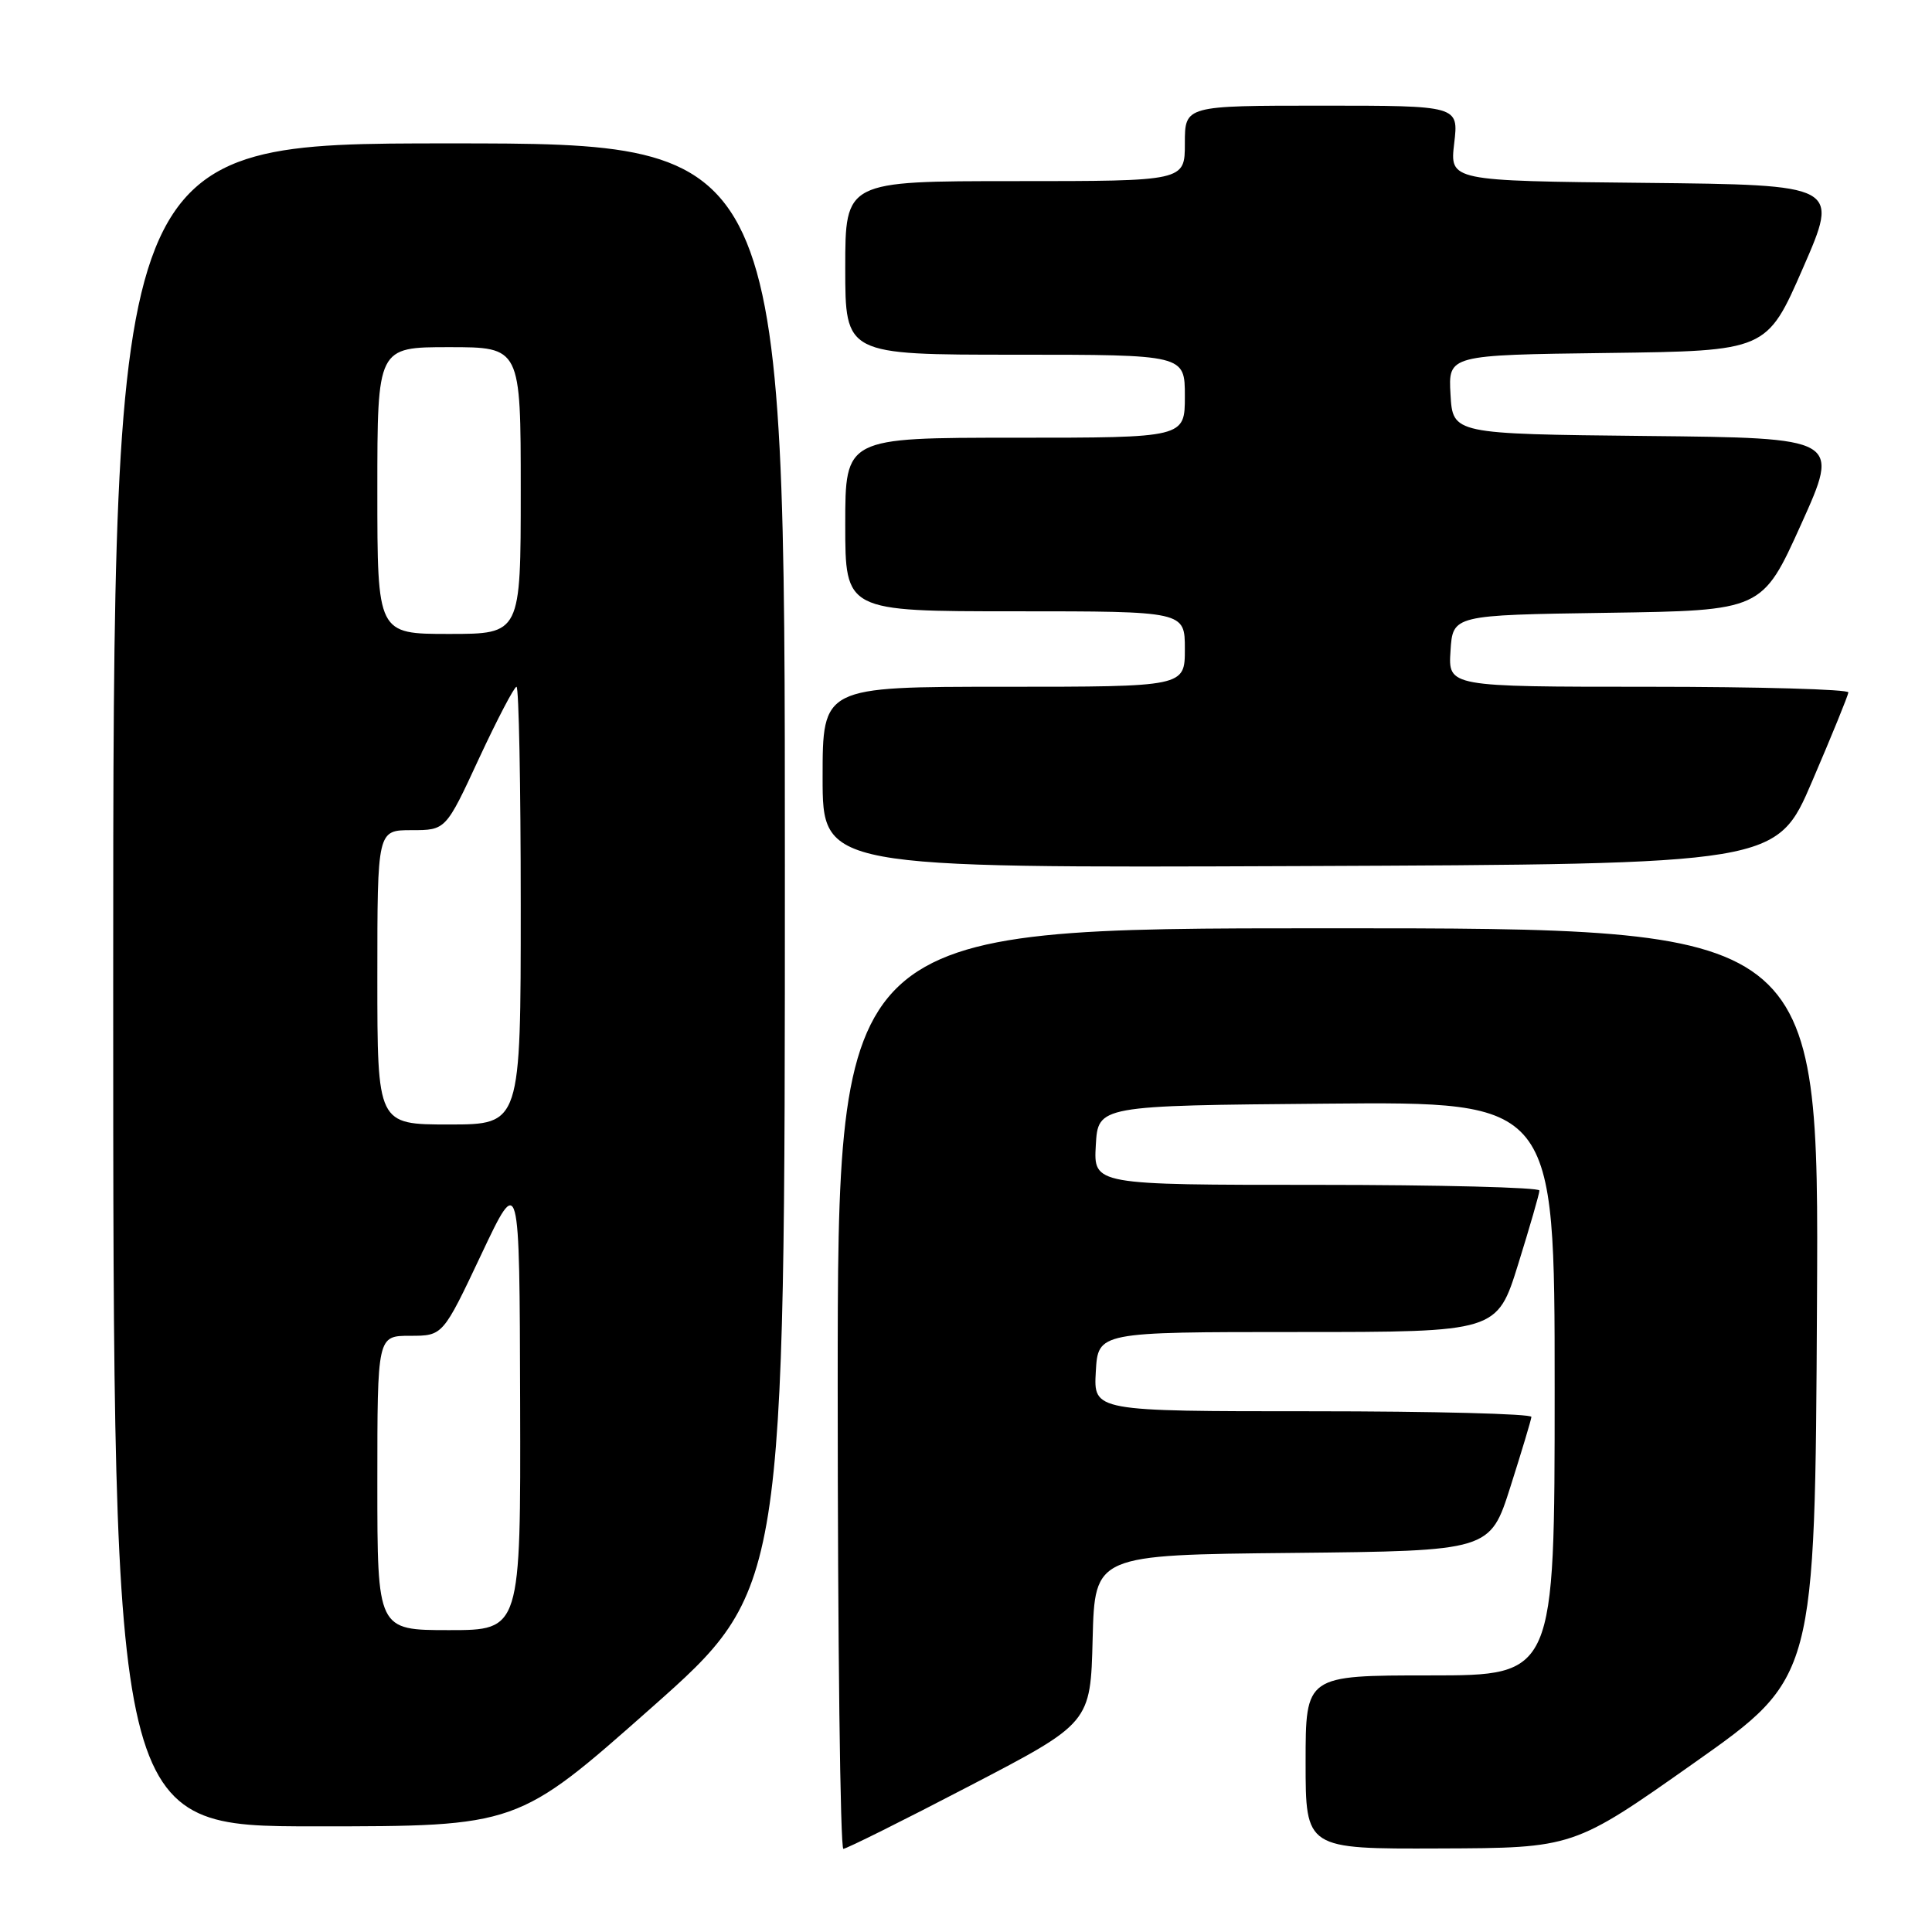 <?xml version="1.0" encoding="UTF-8" standalone="no"?>
<!DOCTYPE svg PUBLIC "-//W3C//DTD SVG 1.1//EN" "http://www.w3.org/Graphics/SVG/1.1/DTD/svg11.dtd" >
<svg xmlns="http://www.w3.org/2000/svg" xmlns:xlink="http://www.w3.org/1999/xlink" version="1.1" viewBox="0 0 256 256">
 <g >
 <path fill="currentColor"
d=" M 128.50 236.63 C 144.50 228.30 144.50 228.30 144.78 217.16 C 145.07 206.03 145.07 206.03 171.25 205.77 C 197.44 205.50 197.44 205.50 200.14 197.00 C 201.63 192.32 202.88 188.16 202.92 187.75 C 202.97 187.34 189.93 187.00 173.95 187.00 C 144.90 187.00 144.90 187.00 145.20 181.75 C 145.50 176.50 145.50 176.50 171.94 176.50 C 198.37 176.50 198.37 176.50 201.17 167.50 C 202.71 162.55 203.98 158.16 203.98 157.75 C 203.99 157.34 190.70 157.00 174.45 157.00 C 144.90 157.00 144.90 157.00 145.20 151.75 C 145.50 146.50 145.50 146.50 175.75 146.24 C 206.00 145.97 206.00 145.97 206.00 183.99 C 206.00 222.00 206.00 222.00 189.50 222.00 C 173.00 222.00 173.00 222.00 173.00 233.50 C 173.00 245.00 173.00 245.00 190.75 244.93 C 208.50 244.87 208.50 244.87 224.50 233.58 C 240.50 222.29 240.50 222.29 240.76 172.65 C 241.02 123.00 241.02 123.00 176.01 123.00 C 111.00 123.00 111.00 123.00 111.00 184.00 C 111.00 217.55 111.34 244.99 111.75 244.98 C 112.16 244.97 119.70 241.22 128.50 236.63 Z  M 86.29 226.31 C 104.00 210.62 104.00 210.62 104.00 114.81 C 104.00 19.00 104.00 19.00 59.50 19.00 C 15.00 19.00 15.00 19.00 15.00 130.50 C 15.00 242.00 15.00 242.00 41.79 242.00 C 68.57 242.00 68.57 242.00 86.29 226.31 Z  M 240.13 103.50 C 242.73 97.45 244.88 92.16 244.92 91.75 C 244.97 91.34 233.05 91.00 218.45 91.00 C 191.89 91.00 191.89 91.00 192.20 86.25 C 192.50 81.50 192.50 81.50 213.00 81.20 C 233.50 80.90 233.50 80.90 238.66 69.47 C 243.82 58.03 243.82 58.03 218.16 57.77 C 192.50 57.50 192.50 57.50 192.20 52.27 C 191.90 47.04 191.90 47.04 213.00 46.77 C 234.11 46.50 234.11 46.50 238.91 35.50 C 243.71 24.50 243.71 24.50 217.91 24.23 C 192.10 23.97 192.10 23.97 192.69 18.98 C 193.28 14.00 193.28 14.00 175.14 14.00 C 157.00 14.00 157.00 14.00 157.00 19.00 C 157.00 24.00 157.00 24.00 134.50 24.00 C 112.00 24.00 112.00 24.00 112.00 35.50 C 112.00 47.00 112.00 47.00 134.50 47.00 C 157.00 47.00 157.00 47.00 157.00 52.50 C 157.00 58.00 157.00 58.00 134.50 58.00 C 112.00 58.00 112.00 58.00 112.00 69.50 C 112.00 81.00 112.00 81.00 134.50 81.00 C 157.00 81.00 157.00 81.00 157.00 86.00 C 157.00 91.00 157.00 91.00 133.00 91.00 C 109.00 91.00 109.00 91.00 109.00 103.01 C 109.00 115.01 109.00 115.01 172.21 114.76 C 235.42 114.50 235.42 114.50 240.13 103.50 Z  M 50.00 196.50 C 50.00 177.00 50.00 177.00 54.34 177.00 C 58.68 177.00 58.68 177.00 63.76 166.25 C 68.84 155.50 68.84 155.50 68.92 185.75 C 69.00 216.00 69.00 216.00 59.50 216.00 C 50.00 216.00 50.00 216.00 50.00 196.50 Z  M 50.00 129.50 C 50.00 110.00 50.00 110.00 54.53 110.00 C 59.07 110.00 59.07 110.00 63.47 100.50 C 65.90 95.28 68.14 91.00 68.44 91.00 C 68.75 91.00 69.00 104.05 69.00 120.00 C 69.00 149.00 69.00 149.00 59.50 149.00 C 50.00 149.00 50.00 149.00 50.00 129.50 Z  M 50.00 65.00 C 50.00 46.00 50.00 46.00 59.50 46.00 C 69.00 46.00 69.00 46.00 69.00 65.00 C 69.00 84.00 69.00 84.00 59.50 84.00 C 50.00 84.00 50.00 84.00 50.00 65.00 Z "/>
</g>
</svg>